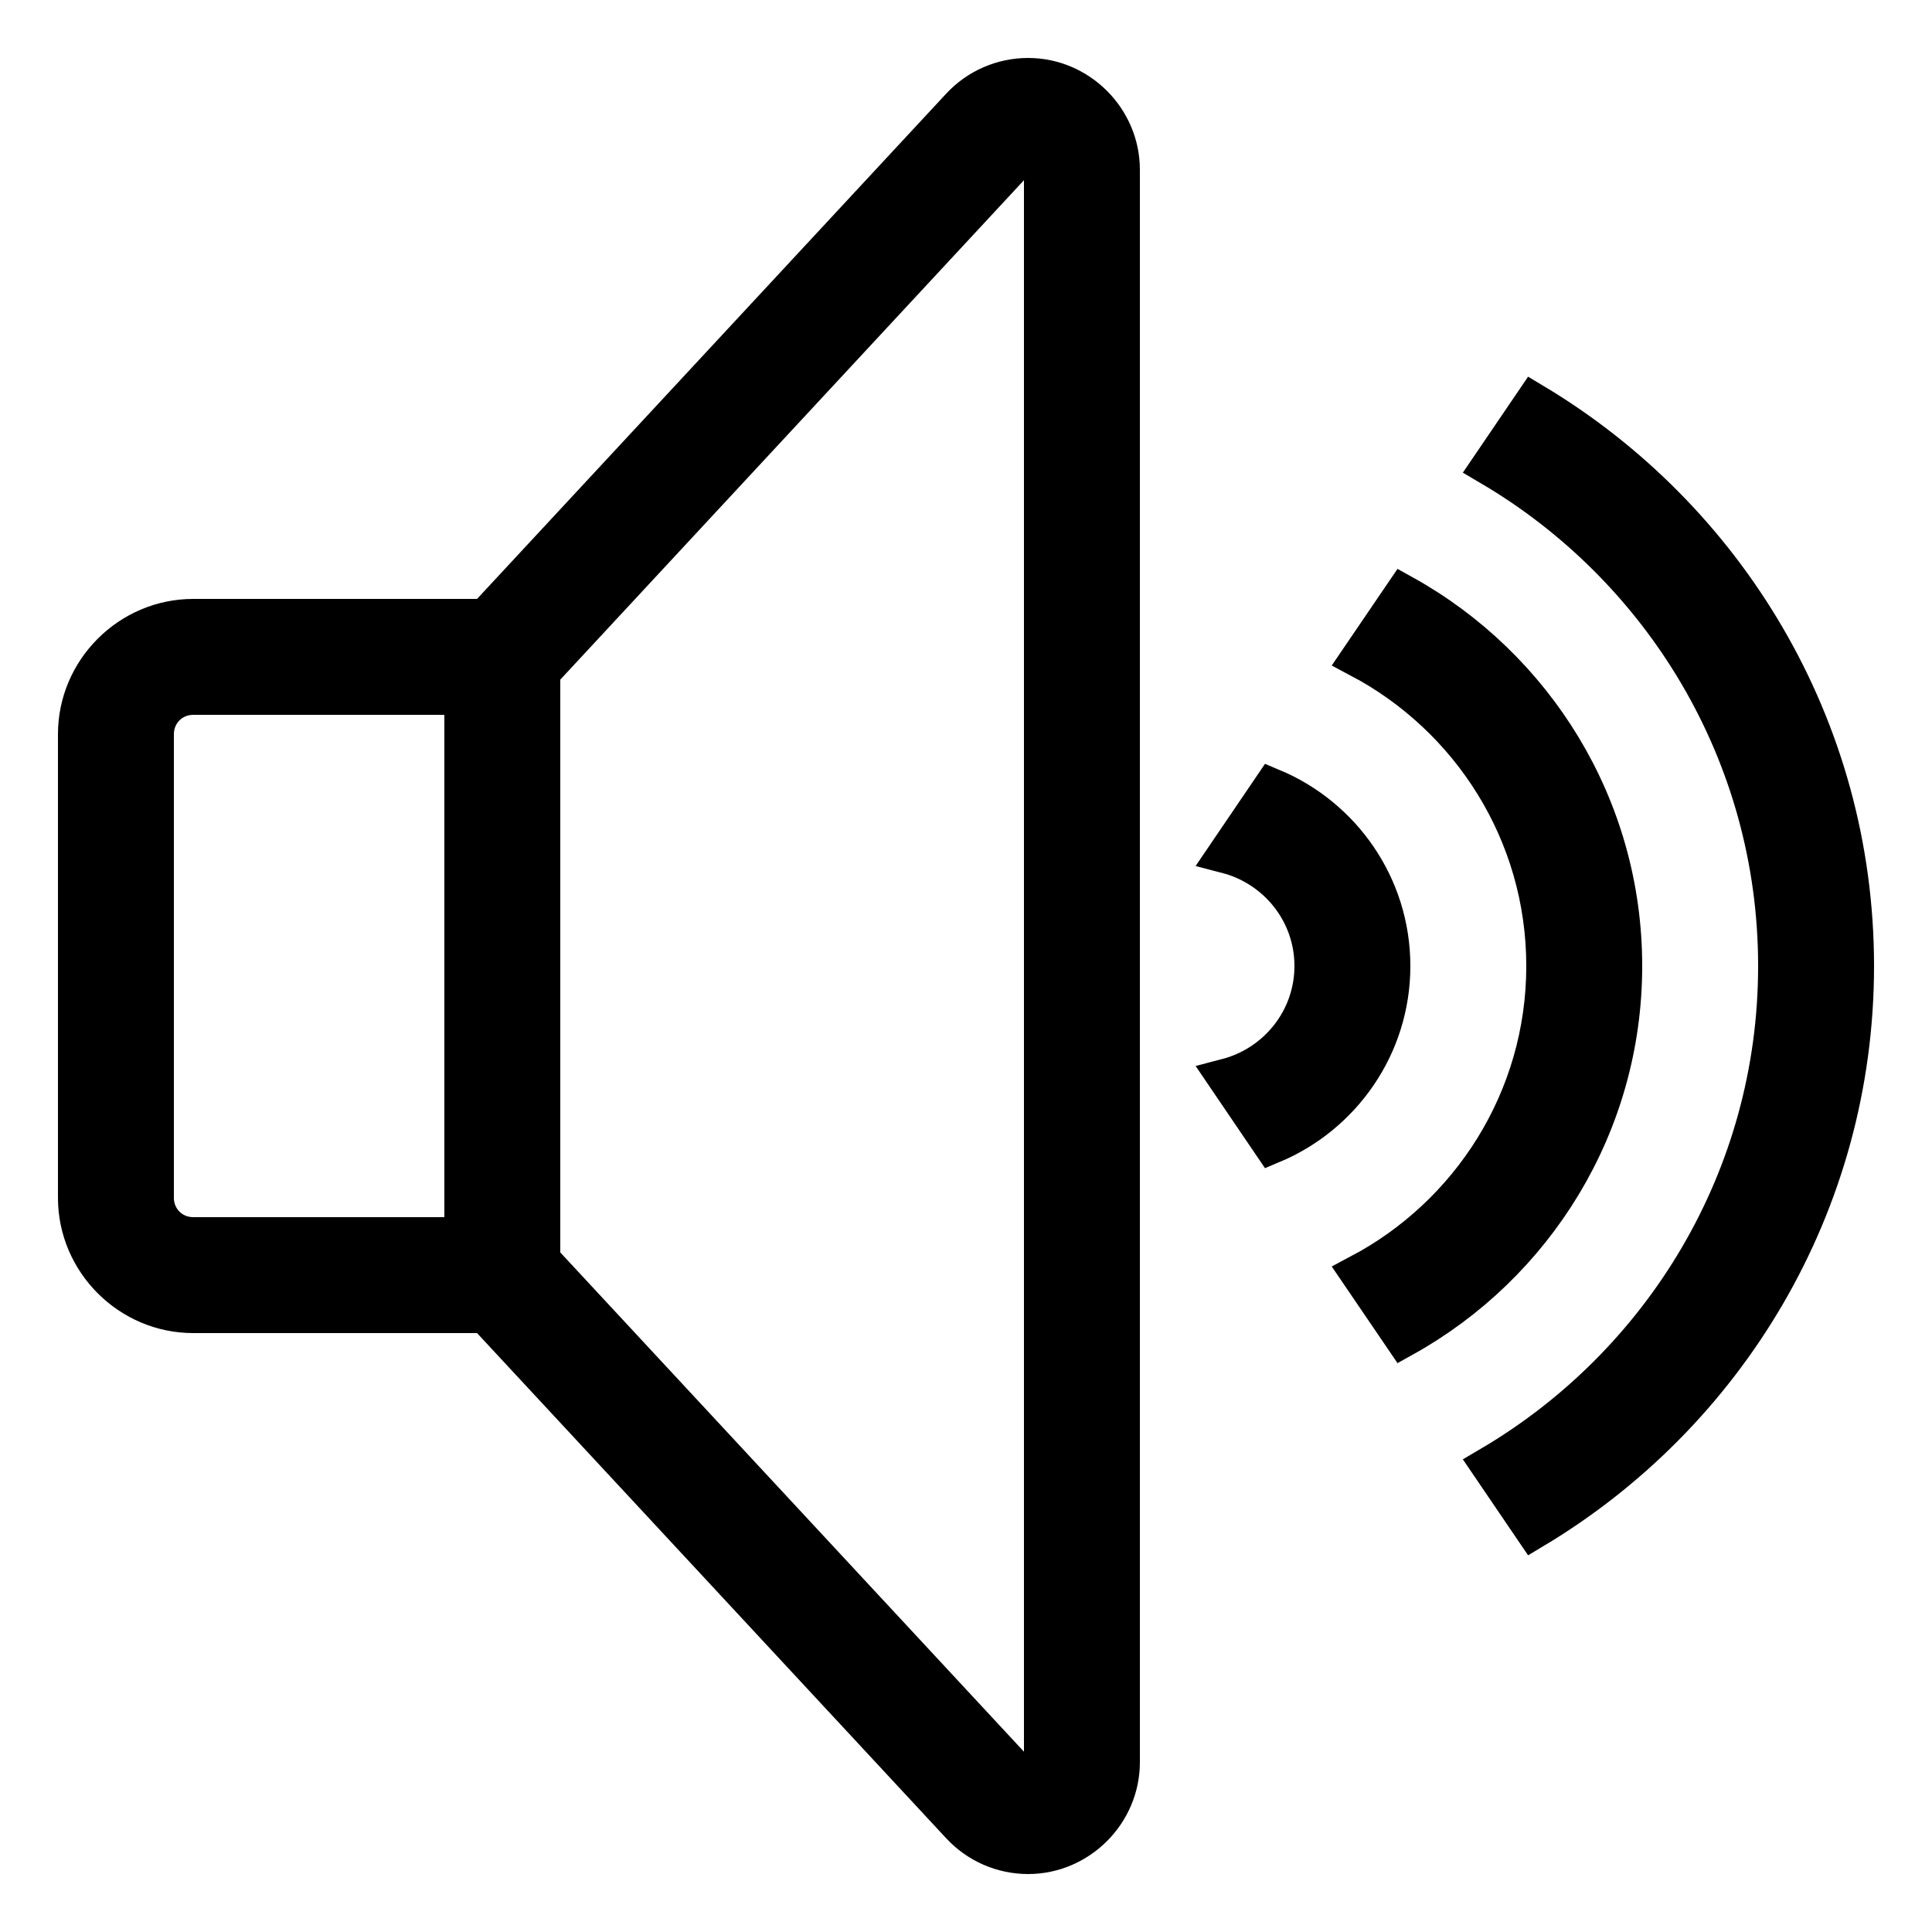 <svg viewBox="0 0 50 50" width="20" height="20"><path stroke="black" stroke-width="1" d="M 26.607 2 C 25.943 2 25.306 2.276 24.854 2.764 L 12.564 16 L 5 16 C 3.355 16 2 17.355 2 19 L 2 31 C 2 32.645 3.355 34 5 34 L 12.564 34 L 24.854 47.234 C 25.306 47.723 25.943 48 26.607 48 C 27.917 48 29 46.917 29 45.607 L 29 4.393 C 29 3.083 27.917 2 26.607 2 z M 26.607 4 C 26.835 4 27 4.165 27 4.393 L 27 45.607 C 27 45.835 26.835 46 26.607 46 C 26.498 46 26.394 45.954 26.32 45.875 L 14 32.609 L 14 17.393 L 26.318 4.125 C 26.393 4.044 26.498 4 26.607 4 z M 39.695 10.42 L 38.572 12.072 C 43.008 14.681 46 19.492 46 25 C 46 30.508 43.008 35.319 38.572 37.928 L 39.695 39.58 C 44.659 36.608 48 31.194 48 25 C 48 18.806 44.659 13.392 39.695 10.42 z M 36.324 15.381 L 35.193 17.043 C 38.048 18.554 40 21.552 40 25 C 40 28.448 38.048 31.446 35.193 32.957 L 36.324 34.619 C 39.705 32.74 42 29.135 42 25 C 42 20.865 39.705 17.26 36.324 15.381 z M 5 18 L 12 18 L 12 32 L 5 32 C 4.441 32 4 31.559 4 31 L 4 19 C 4 18.441 4.441 18 5 18 z M 32.922 20.387 L 31.754 22.107 C 33.043 22.443 34 23.607 34 25 C 34 26.393 33.043 27.556 31.754 27.893 L 32.922 29.613 C 34.727 28.857 36 27.076 36 25 C 36 22.924 34.727 21.142 32.922 20.387 z"></path></svg>